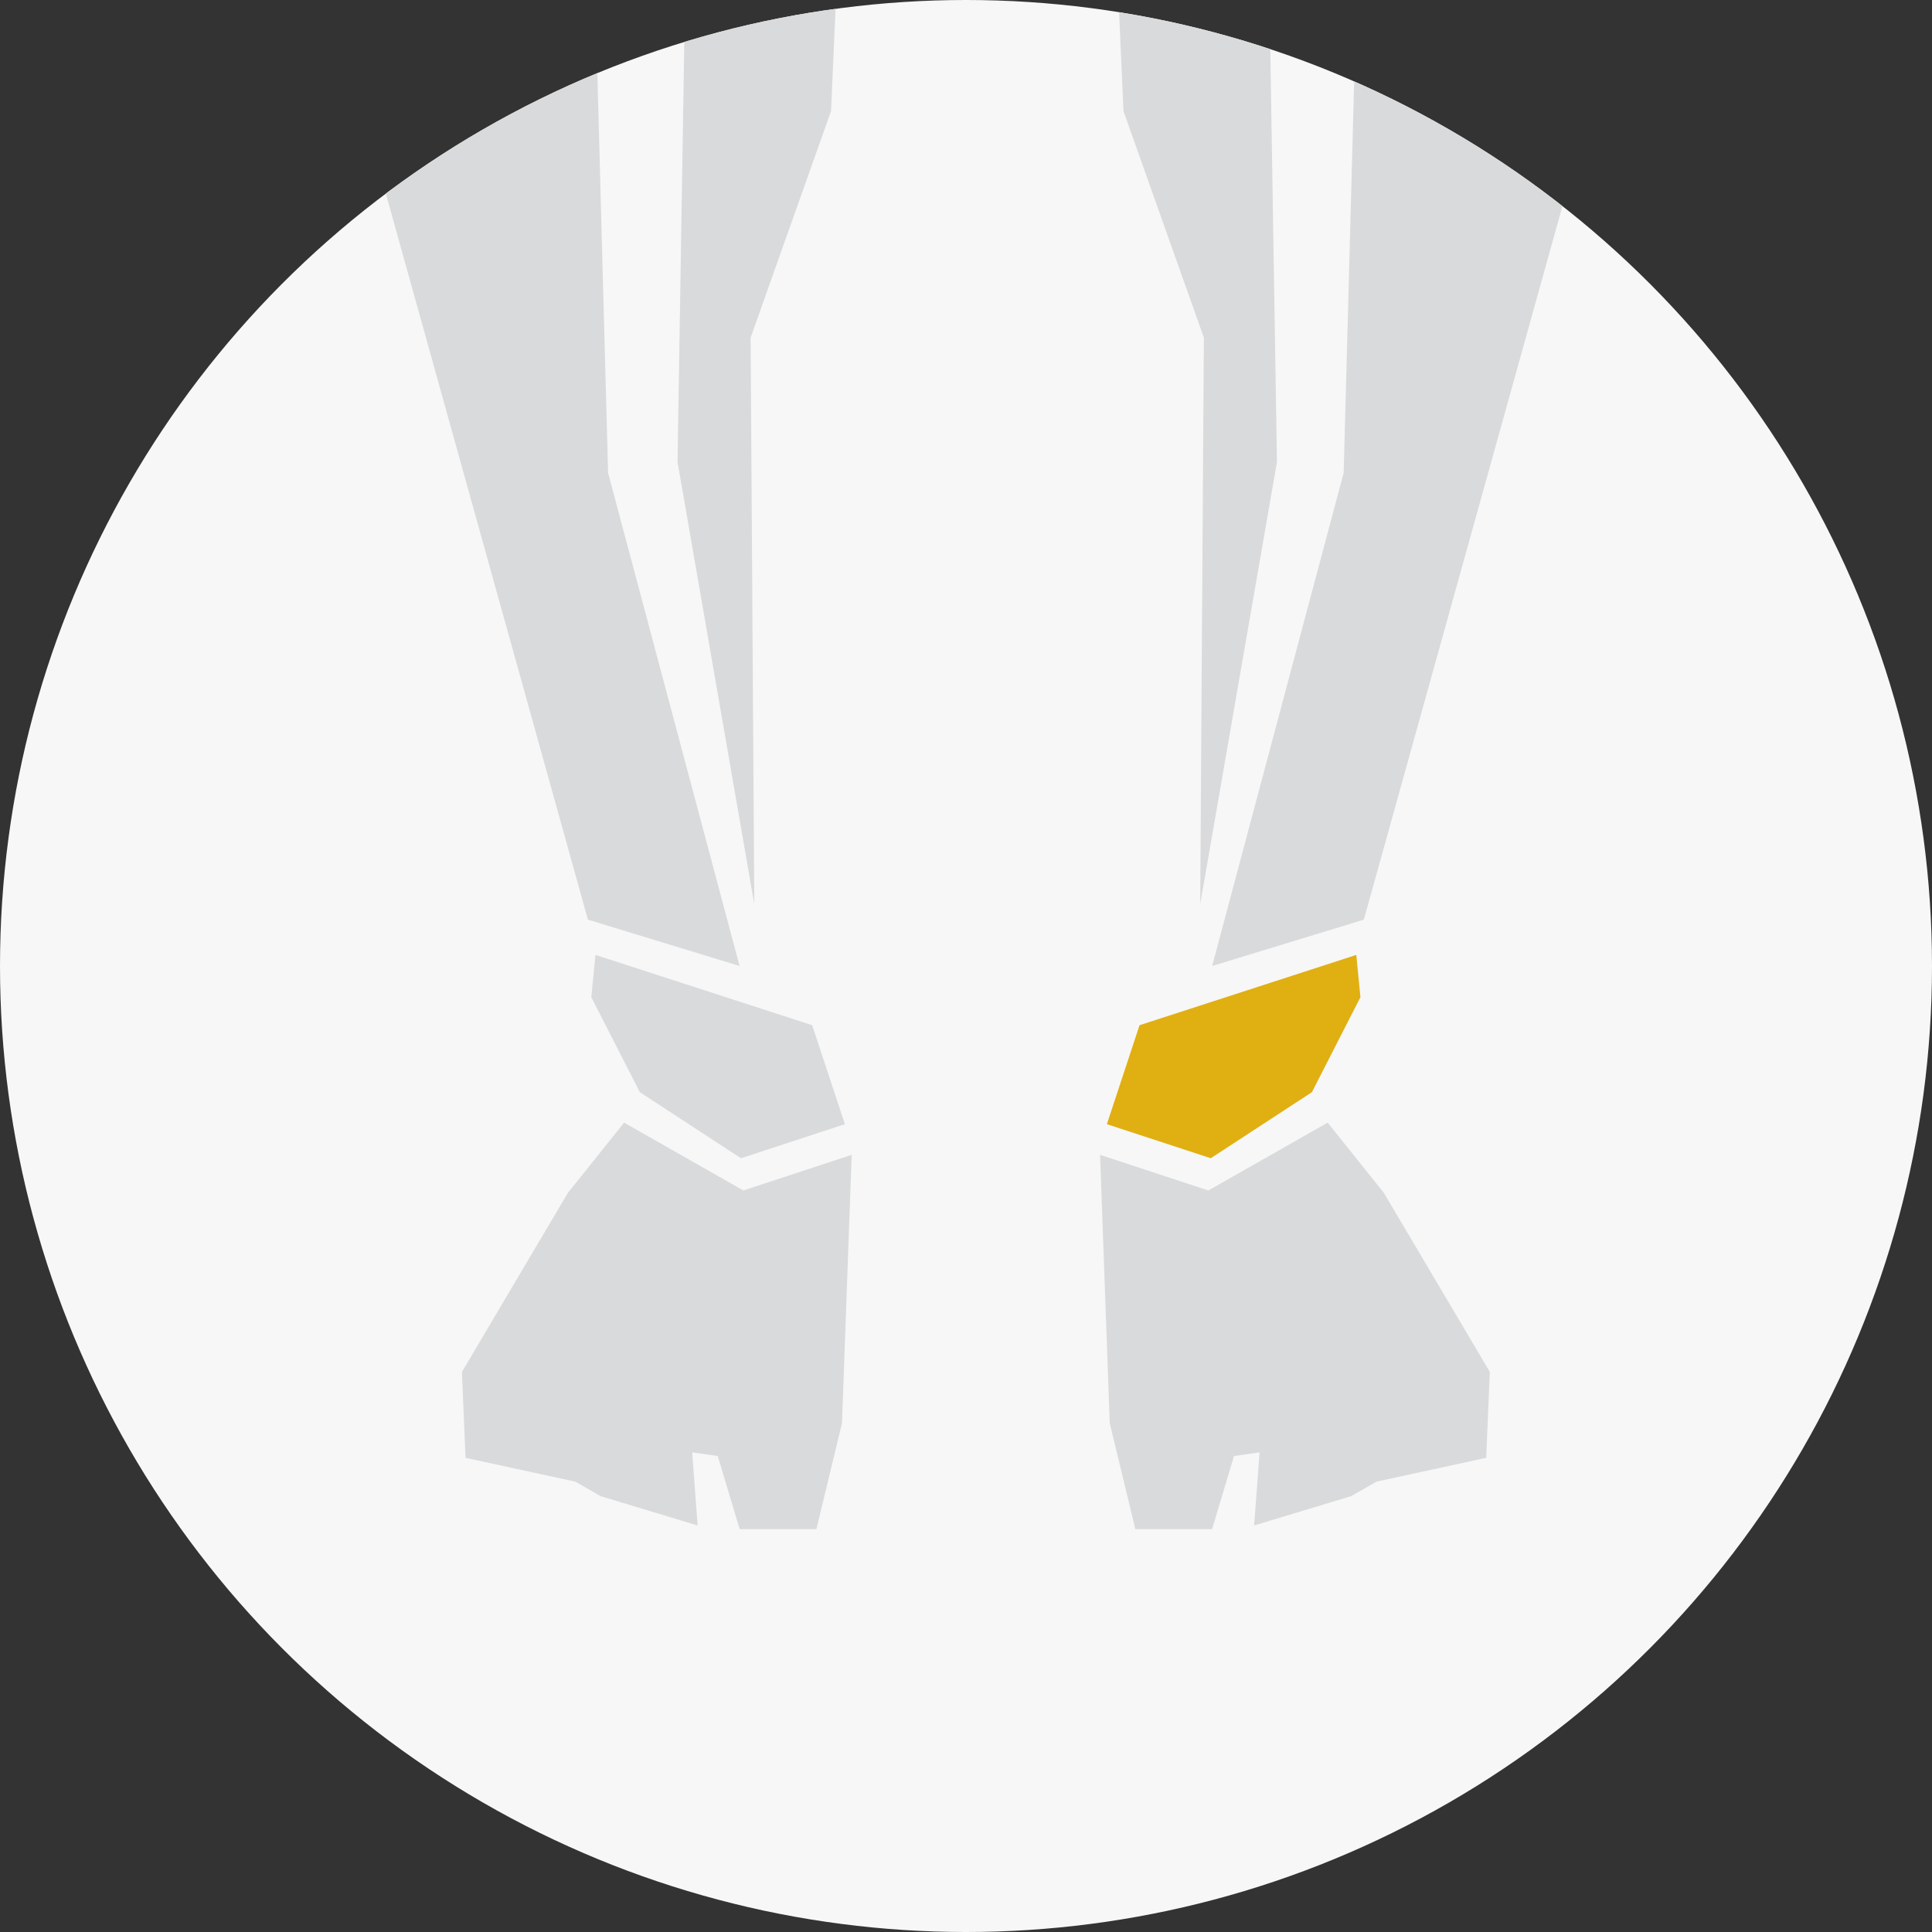 <svg xmlns="http://www.w3.org/2000/svg" xmlns:xlink="http://www.w3.org/1999/xlink" viewBox="0 0 874.68 874.68"><rect x="0" y="0" width="874.68" height="874.68" fill="#333333" stroke="none"/><defs><style>.cls-1{fill:none;}.cls-2{clip-path:url(#clip-path);}.cls-3{fill:#f7f7f7;}.cls-4{fill:#d9dadb;}.cls-5{clip-path:url(#clip-path-2);}.cls-6{clip-path:url(#clip-path-3);}.cls-7{fill:#e0af12;}.cls-8{clip-path:url(#clip-path-4);}</style><clipPath id="clip-path"><circle class="cls-1" cx="-29.89" cy="1387.3" r="430.53"/></clipPath><clipPath id="clip-path-2"><circle class="cls-1" cx="-521.83" cy="437.34" r="430.53"/></clipPath><clipPath id="clip-path-3"><circle class="cls-1" cx="437.34" cy="437.34" r="437.34"/></clipPath><clipPath id="clip-path-4"><circle class="cls-1" cx="1367.98" cy="437.34" r="437.34"/></clipPath></defs><title>L Ankle</title><g id="Front_Left_Ankle" data-name="Front Left Ankle"><g class="cls-2"><circle class="cls-3" cx="-110.18" cy="1293.22" r="721.44"/><polygon class="cls-4" points="573.59 -283.81 552.42 -233.31 490.52 -223.54 485.63 -132.32 518.21 -2.01 539.39 -3.64 518.82 -90.38 540.81 -90.99 575.22 1.25 601.28 -2.01 568.91 -95.26 591.51 -99.54 635.49 -0.38 668.07 -3.64 623.27 -106.87 638.75 -116.03 694.13 -28.07 721.82 -31.33 638.75 -189.33 646.89 -202.36 725.08 -169.78 729.97 -187.7 666.44 -244.71 573.59 -283.81"/><polygon class="cls-4" points="70.37 780.66 81.77 816.5 106.21 967.99 109.46 1169.97 75.26 1367.06 76.89 1114.58 41.05 1013.59 36.16 902.83 70.37 780.66"/><polygon class="cls-4" points="147.33 871.88 139.19 1174.85 80.59 1394.62 148.18 1373.97 262.99 961.47 222.26 694.33 147.33 871.88"/><polygon class="cls-4" points="194.17 559.14 199.05 603.12 164.85 645.47 153.44 712.25 130.64 722.02 111.09 621.03 98.06 585.2 109.46 562.39 194.17 559.14"/><polygon class="cls-4" points="42.68 562.39 67.11 630.81 119.24 731.8 106.21 824.64 68.74 720.4 37.79 661.76 42.68 562.39"/><polygon class="cls-4" points="92.47 89.61 89.93 95.67 42.32 209.32 73.06 490.82 121.59 464.94 79.53 202.85 92.47 89.61"/><polygon class="cls-4" points="228.12 -248.72 121.05 -13.01 96.7 177.89 142.35 446.44 241.24 173.04 247.33 -108.46 229.36 -248.55 228.12 -248.72"/><polygon class="cls-4" points="241.78 254.78 255.48 189.21 161.14 448.06 175.38 484.71 217.31 371.94 241.78 254.78"/><polygon class="cls-4" points="150.41 -256.18 210.97 -250.83 103.77 -39.36 30.73 187.13 38.34 30.21 150.41 -256.18"/><polygon class="cls-4" points="287.44 -232.14 250.16 -243.45 264.31 -122.67 266.57 187.13 217.53 425.52 218.07 538.53 203.4 675.45 222.44 668.37 242.52 715.41 241.71 399.45 288.42 187.13 319.82 -238.34 287.44 -232.14"/></g><g class="cls-5"><circle class="cls-3" cx="-602.12" cy="343.26" r="721.44"/></g></g><g id="Front_Right_Ankle" data-name="Front Right Ankle"><g class="cls-6"><circle class="cls-3" cx="393.19" cy="349.13" r="732.85"/><polygon class="cls-4" points="346.45 -186.33 334.87 -149.92 310.05 3.96 306.74 209.13 341.49 409.34 339.83 152.87 376.24 50.29 381.2 -62.23 346.45 -186.33"/><polygon class="cls-4" points="538.41 -186.33 549.99 -149.92 574.81 3.96 578.12 209.13 543.37 409.34 545.03 152.87 508.63 50.29 503.66 -62.23 538.41 -186.33"/><polygon class="cls-4" points="385.59 522.83 381.2 644.3 369.62 692.28 334.87 692.28 324.94 659.19 313.36 657.53 315.84 690.63 271.99 677.39 260.41 670.77 210.77 660.01 209.12 621.13 257.1 540.05 282.55 508.25 336.55 538.97 385.59 522.83"/><polygon class="cls-4" points="498.03 522.83 502.42 644.3 514 692.28 548.75 692.28 558.68 659.19 570.26 657.53 567.78 690.63 611.63 677.39 623.21 670.77 672.85 660.01 674.5 621.13 626.52 540.05 601.07 508.25 547.07 538.97 498.03 522.83"/><polygon class="cls-4" points="269.58 432.32 267.71 451.47 289.67 494.46 335.46 524.37 382.5 508.95 367.7 464.14 269.58 432.32"/><polygon class="cls-7" points="614.04 432.32 615.91 451.47 593.95 494.46 548.16 524.37 501.12 508.95 515.91 464.14 614.04 432.32"/><polygon class="cls-4" points="267.03 -93.67 275.3 214.09 334.83 437.33 266.17 416.36 149.55 -2.66 190.92 -274.02 267.03 -93.67"/><polygon class="cls-4" points="616.59 -93.67 608.32 214.09 548.79 437.33 617.45 416.36 734.07 -2.66 692.7 -274.02 616.59 -93.67"/></g></g><g id="Front_Left_Foot" data-name="Front Left Foot"><g class="cls-8"><circle class="cls-3" cx="1307.59" cy="355.22" r="732.84"/></g></g></svg>